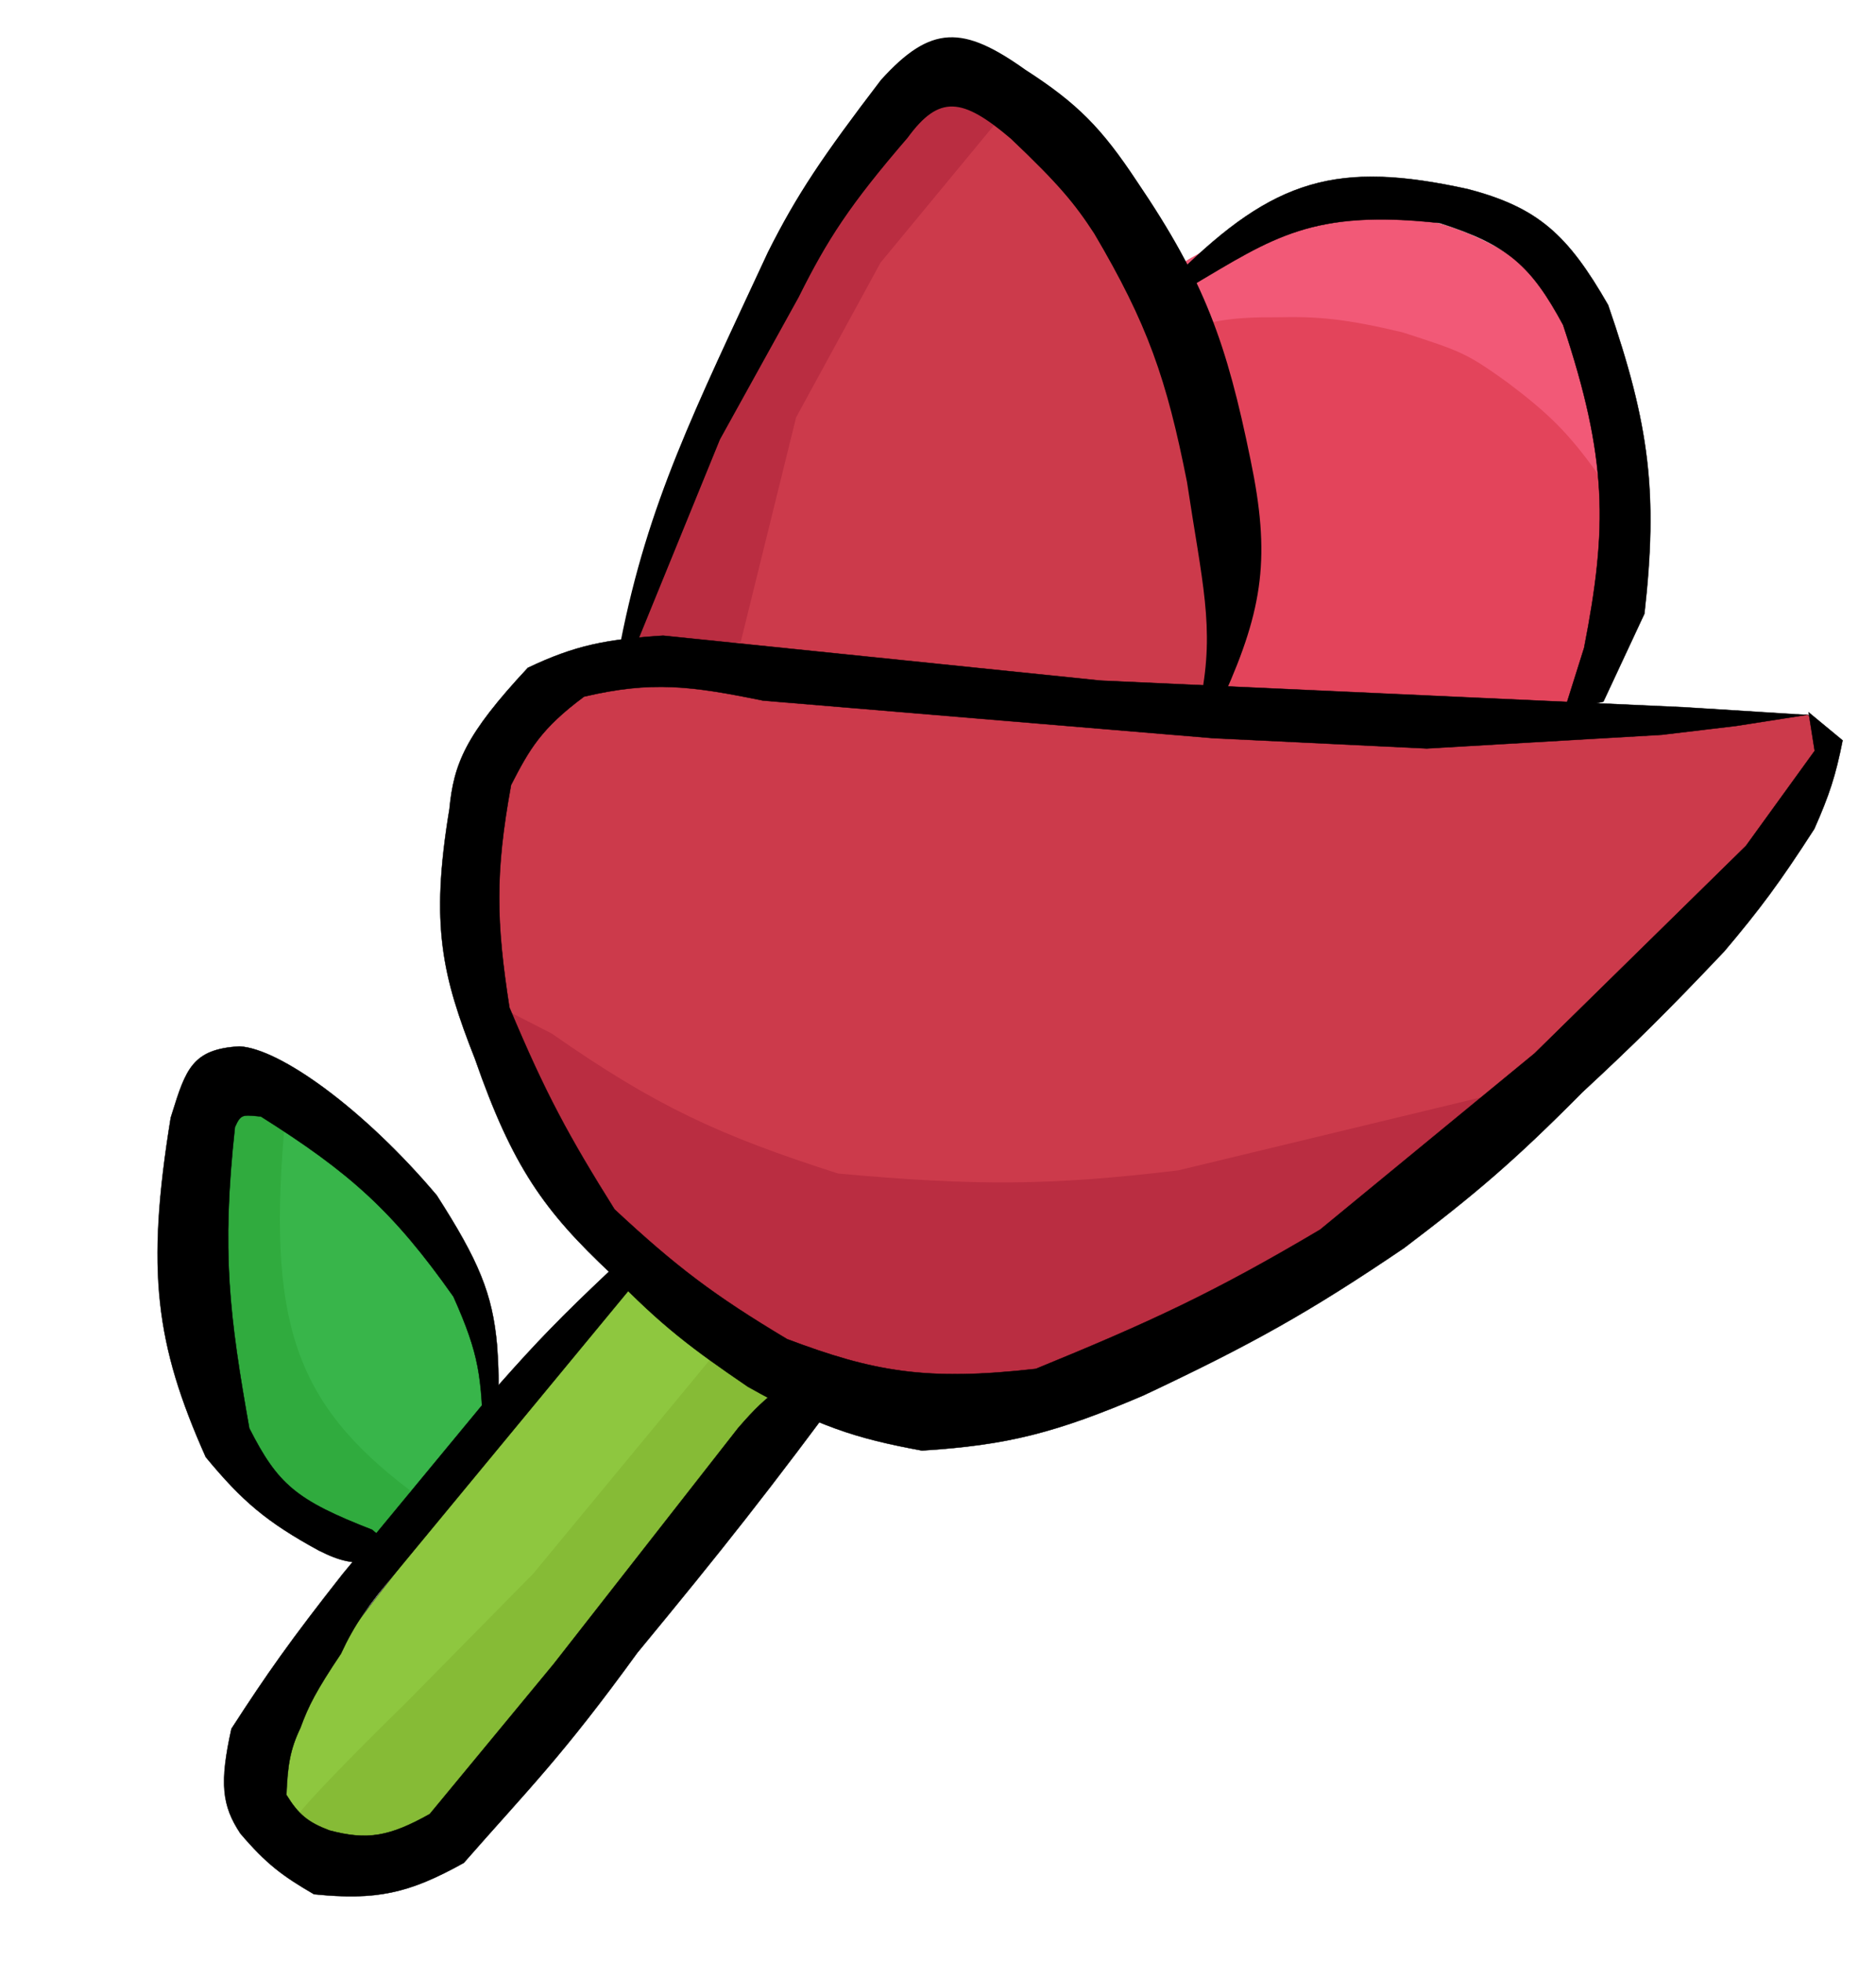 <svg width="5015" height="5243" viewBox="0 0 5015 5243" fill="none" xmlns="http://www.w3.org/2000/svg">
<path d="M1302.67 3622.66L1298.13 3845.45L1052.79 4142.45L912.458 4095.03L785.181 4011.36L632.88 3885.55L540.574 3557.18L513.907 3227.31L538.185 2991.13L636.86 2871.68L750.953 2940.35L941.331 3072.04L1132.31 3280.96L1259.5 3437.18L1302.67 3622.66Z" fill="#38B54A"/>
<path d="M1096.15 3983.24C782.496 3746.09 713.806 3524.77 762.342 2989.04L650.492 2896.65L528.669 2917.5L521.838 3226.55L541.872 3597.07C561.195 3694.03 603.805 3891.22 619.659 3904.32L843.088 4088.88L1059.07 4134.84L1096.15 3983.24Z" fill="#30AB3E"/>
<path fill-rule="evenodd" clip-rule="evenodd" d="M1323.93 3813.15C1333.8 3735.51 1335.3 3688.28 1328.72 3595.59C1316.58 3457.54 1279.32 3369.04 1167.48 3194.74C973.921 2965.32 748.39 2802.39 640.294 2796.68C513.953 2803.56 496.73 2858.55 460.075 2975.59C458.87 2979.44 457.643 2983.36 456.39 2987.34C389.964 3397.11 415.729 3592.8 550.011 3894.11C647.373 4011.97 712.574 4067.67 852.441 4143.94C910.942 4173.35 943.704 4179.56 1001.94 4174.72L1043.1 4128.5L1043.76 4129.05L1292.25 3852.01C1292.22 3850.94 1292.19 3849.88 1292.16 3848.82L1323.93 3813.15ZM1292.16 3848.82C1287.1 3679.02 1282.48 3622.42 1212.1 3465.25C1050.61 3236.15 934.997 3133.86 697.539 2984C693.977 2983.68 690.65 2983.36 687.536 2983.06C648.264 2979.31 642.909 2978.8 627.997 3012.34C591.319 3348.57 613.651 3518.93 666.401 3817.32C742.636 3966.81 790.201 4008.83 994.622 4088.46L1043.1 4128.5L1292.16 3848.82Z" fill="black"/>
<path d="M1328.72 3595.59L1329.21 3595.55L1329.21 3595.54L1328.72 3595.59ZM1323.93 3813.15L1324.3 3813.48L1324.4 3813.36L1324.42 3813.21L1323.93 3813.15ZM1167.48 3194.74L1167.9 3194.47L1167.88 3194.45L1167.86 3194.42L1167.48 3194.74ZM640.294 2796.68L640.321 2796.18L640.294 2796.18L640.267 2796.18L640.294 2796.68ZM460.075 2975.59L460.552 2975.74L460.552 2975.74L460.075 2975.59ZM456.39 2987.34L455.913 2987.19L455.903 2987.23L455.897 2987.26L456.39 2987.34ZM550.011 3894.11L549.555 3894.32L549.583 3894.38L549.626 3894.43L550.011 3894.11ZM852.441 4143.94L852.201 4144.38L852.209 4144.39L852.216 4144.39L852.441 4143.94ZM1001.94 4174.72L1001.98 4175.22L1002.18 4175.21L1002.32 4175.06L1001.94 4174.72ZM1043.76 4129.05L1043.44 4129.43L1043.81 4129.74L1044.13 4129.38L1043.76 4129.05ZM1292.25 3852.01L1292.63 3852.34L1292.76 3852.19L1292.75 3851.99L1292.25 3852.01ZM1212.1 3465.25L1212.56 3465.04L1212.54 3465L1212.51 3464.96L1212.1 3465.25ZM697.539 2984L697.806 2983.58L697.704 2983.52L697.584 2983.5L697.539 2984ZM687.536 2983.06L687.584 2982.57L687.584 2982.57L687.536 2983.06ZM627.997 3012.34L627.54 3012.14L627.509 3012.21L627.5 3012.29L627.997 3012.34ZM666.401 3817.32L665.909 3817.41L665.922 3817.48L665.956 3817.55L666.401 3817.32ZM994.622 4088.46L994.94 4088.07L994.878 4088.02L994.803 4087.99L994.622 4088.46ZM1328.22 3595.62C1334.8 3688.28 1333.3 3735.48 1323.43 3813.08L1324.42 3813.21C1334.3 3735.53 1335.8 3688.27 1329.21 3595.55L1328.22 3595.62ZM1167.06 3195.01C1278.87 3369.28 1316.09 3457.7 1328.22 3595.63L1329.21 3595.54C1317.07 3457.38 1279.76 3368.8 1167.9 3194.47L1167.06 3195.01ZM640.268 2797.18C667.191 2798.6 701.483 2809.82 740.827 2829.47C780.163 2849.12 824.511 2877.17 871.539 2912.22C965.595 2982.32 1070.34 3080.38 1167.1 3195.07L1167.86 3194.42C1071.06 3079.68 966.26 2981.57 872.137 2911.42C825.076 2876.34 780.676 2848.25 741.274 2828.58C701.881 2808.9 667.445 2797.61 640.321 2796.18L640.268 2797.18ZM460.552 2975.74C478.891 2917.18 492.334 2874.29 516.934 2845.15C541.491 2816.06 577.223 2800.61 640.322 2797.18L640.267 2796.18C577.025 2799.62 540.974 2815.12 516.17 2844.5C491.41 2873.84 477.914 2916.96 459.598 2975.44L460.552 2975.74ZM456.867 2987.49C458.12 2983.51 459.347 2979.59 460.552 2975.74L459.598 2975.44C458.392 2979.29 457.166 2983.21 455.913 2987.19L456.867 2987.49ZM550.468 3893.91C483.339 3743.28 443.348 3619.08 428.432 3481.34C413.516 3343.6 423.674 3192.29 456.884 2987.42L455.897 2987.26C422.68 3192.17 412.508 3343.58 427.438 3481.45C442.369 3619.33 482.401 3743.63 549.555 3894.32L550.468 3893.91ZM852.68 4143.5C712.871 4067.26 647.719 4011.61 550.397 3893.8L549.626 3894.43C647.027 4012.34 712.276 4068.07 852.201 4144.38L852.68 4143.5ZM1001.9 4174.23C972.808 4176.64 950.109 4176.3 927.39 4171.69C904.668 4167.07 881.897 4158.19 852.665 4143.5L852.216 4144.39C881.486 4159.1 904.347 4168.03 927.191 4172.67C950.037 4177.3 972.84 4177.64 1001.98 4175.22L1001.9 4174.23ZM1042.73 4128.17L1001.57 4174.39L1002.32 4175.06L1043.47 4128.84L1042.73 4128.17ZM1044.08 4128.66L1043.42 4128.12L1042.78 4128.89L1043.44 4129.43L1044.08 4128.66ZM1291.88 3851.67L1043.39 4128.71L1044.13 4129.38L1292.63 3852.34L1291.88 3851.67ZM1291.66 3848.83C1291.69 3849.89 1291.72 3850.96 1291.75 3852.02L1292.75 3851.99C1292.72 3850.93 1292.69 3849.86 1292.66 3848.8L1291.66 3848.83ZM1323.55 3812.81L1291.79 3848.49L1292.53 3849.15L1324.3 3813.48L1323.55 3812.81ZM1211.65 3465.45C1246.83 3544.02 1265.56 3597.42 1276.13 3652.39C1286.71 3707.37 1289.13 3763.93 1291.66 3848.83L1292.66 3848.8C1290.13 3763.91 1287.71 3707.27 1277.11 3652.2C1266.52 3597.13 1247.75 3543.64 1212.56 3465.04L1211.65 3465.45ZM697.272 2984.43C934.682 3134.25 1050.25 3236.5 1211.69 3465.53L1212.51 3464.96C1050.98 3235.8 935.312 3133.46 697.806 2983.58L697.272 2984.43ZM687.488 2983.56C690.602 2983.86 693.931 2984.18 697.494 2984.5L697.584 2983.5C694.024 2983.18 690.698 2982.86 687.584 2982.57L687.488 2983.56ZM628.454 3012.55C635.923 2995.75 640.924 2987.68 648.834 2984.18C652.795 2982.42 657.53 2981.79 663.758 2981.84C669.989 2981.89 677.662 2982.62 687.488 2983.56L687.584 2982.57C677.774 2981.63 670.051 2980.89 663.766 2980.84C657.479 2980.79 652.58 2981.42 648.429 2983.26C640.115 2986.95 634.984 2995.4 627.54 3012.14L628.454 3012.55ZM666.894 3817.24C614.148 3518.87 591.823 3348.55 628.494 3012.4L627.5 3012.29C590.815 3348.58 613.154 3518.99 665.909 3817.41L666.894 3817.24ZM994.803 4087.99C892.596 4048.18 829.667 4017.79 782.762 3978.7C735.868 3939.63 704.955 3891.82 666.847 3817.1L665.956 3817.55C704.082 3892.31 735.069 3940.26 782.122 3979.47C829.163 4018.67 892.227 4049.11 994.44 4088.92L994.803 4087.99ZM1043.42 4128.12L994.94 4088.07L994.303 4088.84L1042.78 4128.89L1043.42 4128.12ZM1291.79 3848.49L1042.73 4128.17L1043.47 4128.84L1292.53 3849.15L1291.79 3848.49Z" fill="black"/>
<path d="M1525.53 3629.32L1777.82 3323.91L2178.53 3654.92L2083.44 3770.03L1943.75 3892.14L1569.23 4345.51L1048.27 4976.16C803.069 4961.79 721.649 4899.92 690.186 4680.36L1131.95 4105.77L1525.53 3629.32Z" fill="#8EC73F" stroke="black"/>
<path d="M1083.83 4552.45L1425.94 4205.21L1795.07 3758.36L1898.23 3633.48L1972.05 3583.92L2142.34 3625.48L2162.3 3674.86L1660.18 4282.7L1152.9 4896.79L1030 4972.03L863.5 4972.88L754.754 4910.45L786.507 4863.74C787.769 4861.68 789.38 4859.32 791.314 4856.67C830.005 4803.61 997.735 4636.28 1083.83 4552.45Z" fill="#86BB36"/>
<path d="M1684.02 3444.65L1814.8 3326.14C1737.36 3337.16 1696.33 3352.53 1628.1 3398.45C1498.45 3520.75 1435.43 3586.15 1335.79 3698.67L915.297 4207.7C777.384 4383.01 714.614 4471.97 618.693 4620.38C586.516 4765.87 593.375 4825.56 642.302 4899.77C711.725 4981.65 756.157 5014.2 839.397 5062.58C1004.42 5079.14 1091.58 5061.45 1239.85 4978.67C1413.62 4780.32 1501.67 4695.8 1703.63 4417.25C1931.42 4141.18 2058.63 3980.78 2283.76 3675.16C2245.44 3635.04 2224.78 3620.26 2192.7 3638.31L2095.73 3702.07C2044.46 3739 2018.06 3764.95 1973.32 3816.53L1479.9 4447.56L1148.89 4848.27C1041.06 4908.54 982.213 4919.06 880.684 4892.07C823.048 4870.29 797.899 4849.41 765.576 4796.98C768.907 4717.82 774.995 4676.87 803.039 4617.83C824.628 4558.74 845.789 4517.64 911.251 4419.93C948.38 4339.98 983.488 4291.15 1059.9 4200.18L1418.05 3766.62L1684.02 3444.65Z" fill="black" stroke="black"/>
<ellipse cx="3531.34" cy="1436.18" rx="807.434" ry="909.199" transform="rotate(39.559 3531.34 1436.18)" fill="#F25977"/>
<path d="M3410.89 848.03C3297.4 847.22 3242.44 856.528 3154.49 884.436L3212.59 1818.7L3305.4 1851.43L3839.98 1874.21L4175.37 1886.69L4267.8 1840.11L4289.09 1652.49L4306.08 1416.91L4270.34 1265.38C4193.11 1157.48 4139.47 1104.52 4028.48 1021.18C3918.72 942.359 3903.95 938.412 3749.21 888.176C3598.58 852.552 3525.73 845.082 3410.89 848.03Z" fill="#E3445B"/>
<path d="M3923.87 505.413C3575.66 428.834 3406.91 477.32 3148.38 732.6L3185.84 763.548C3401.82 636.067 3507.71 558.064 3848.97 596.087C4030.55 653.828 4093.19 710.142 4178.55 868.342C4297.57 1226.03 4297.78 1408.5 4234.74 1731.41L4181.94 1899.26L4286.22 1875.33L4395.89 1640.27C4432.16 1318.06 4410.07 1137.44 4298.79 815.119C4190.95 627.101 4111.56 554.608 3923.87 505.413Z" fill="black" stroke="black"/>
<path d="M2439.73 370.412C2257.85 594.978 1917.1 1160.27 1735.35 1703.17L1748.1 1984.62L3264.29 1954.64C3287.33 1769.62 3291.32 1661.8 3277.08 1459.66C3220.06 1205.34 3172.66 1053.82 3031.53 750.819C2868.84 510.513 2804.13 384.143 2667.98 299.679C2588.32 232.455 2522.33 252.785 2439.73 370.412Z" fill="#CC3A4B" stroke="#CC3A4B"/>
<path d="M2128.14 1115.61L1980.01 1716.26L1667.05 1723.55L1752.87 1487.52L1881.49 1191.38L2035.78 889.049L2189.54 620.532L2501.04 243.445L2561.68 252.427L2658.87 332.713L2354.09 701.655L2128.14 1115.61Z" fill="#BA2D41"/>
<path d="M2052.62 674.049C1855.44 1098.8 1732.55 1341.9 1658.72 1717.05L1701.84 1720.7L1924.69 1174.47L2135.1 794.254C2212.11 639.596 2271.75 547.605 2426.42 368.066C2510.75 252.544 2572.54 260.567 2701.77 370.353C2829.52 491.46 2872.9 544.063 2925.04 624.219C3067.86 866.164 3118.64 1012.87 3173.12 1288.17C3213.57 1557.22 3247.53 1675.96 3210.36 1865.65L3270.81 1862.15C3378.18 1623.44 3396.12 1485.13 3343.11 1229.46C3279.39 917.317 3220.5 751.416 3039.86 485.221C2945.49 342.497 2880.74 276.243 2741.01 186.278C2574.64 67.871 2489.04 65.09 2354.92 213.548C2198.92 417.682 2129.57 520.528 2052.62 674.049Z" fill="black"/>
<path d="M3832.81 1971.59L4831.65 1909.72L4888.66 1956.81L4885.91 2009.35L4822.09 2161.25L4681.47 2331.47L4319.74 2769.37L3947.43 3096.22L3397.54 3481L2777.38 3752.93L2303.76 3764.52L1953.23 3611.07L1526.44 3211.01L1269.83 2596.64L1253.72 2112.44L1451.3 1873.27L1584.35 1778.56L1844.94 1809.76L3832.81 1971.59Z" fill="#CC3A4B" stroke="black"/>
<path d="M1474.42 2761.99L1307.46 2676.6L1395.81 2997.59L1781.38 3469.11L2141.91 3766.93L2764.99 3785.62L3218.12 3600.89L3875.78 3168.57L4189.91 2858.52L4019.52 2918.27L3149.81 3127.92C2808.59 3168.93 2609.15 3169.8 2240.69 3136.47C1920.61 3033.96 1751.26 2955.28 1474.42 2761.99Z" fill="#BA2D41"/>
<path d="M4502.88 1890.26L4828.99 1910.72L4641.2 1940.12L4442.11 1963.83L3814.04 2000.39L3242.63 1972.78L2039.49 1872.27C1848.26 1833.12 1742.07 1819.24 1561.26 1861.79C1446.7 1946.87 1415.36 2002.09 1366.15 2097.98C1322.94 2334.6 1326.41 2464.34 1361.76 2692.68C1458.43 2923.79 1521.82 3039 1642.76 3232.19C1807.79 3385.7 1908.46 3462.01 2104 3578.95C2333.63 3665.45 2474.33 3691.94 2769.13 3658.42C3073.53 3533.82 3241.52 3456.68 3529.08 3286.39L4102.26 2815.34L4667.24 2260.79L4851.13 2006.66L4834.82 1903.66L4925.76 1978.79C4907.01 2073.1 4890.16 2124.85 4850 2215.37C4757.64 2358.73 4704.91 2429.56 4609.52 2542.42C4455.7 2704.71 4372.59 2786.84 4229.04 2920.07C4047.59 3103.28 3943.01 3191.79 3753.59 3335.29C3499.88 3507.31 3346.55 3592.85 3056.77 3729.32C2822.27 3829.52 2692.57 3862.47 2464.52 3876.77C2286.47 3844.19 2184.99 3810.8 1999.04 3706C1851.25 3605.08 1769.48 3544.76 1633.36 3403.92C1455.12 3236.63 1370.36 3119.07 1269.79 2830.01C1182.8 2608.78 1149.58 2474.57 1201.46 2162.44C1213.18 2041.55 1243.27 1964.86 1411.11 1784.8C1538.96 1724.1 1619.93 1708.99 1772.6 1698.84L2942.6 1819.02L4502.88 1890.26Z" fill="black" stroke="black"/>
</svg>
